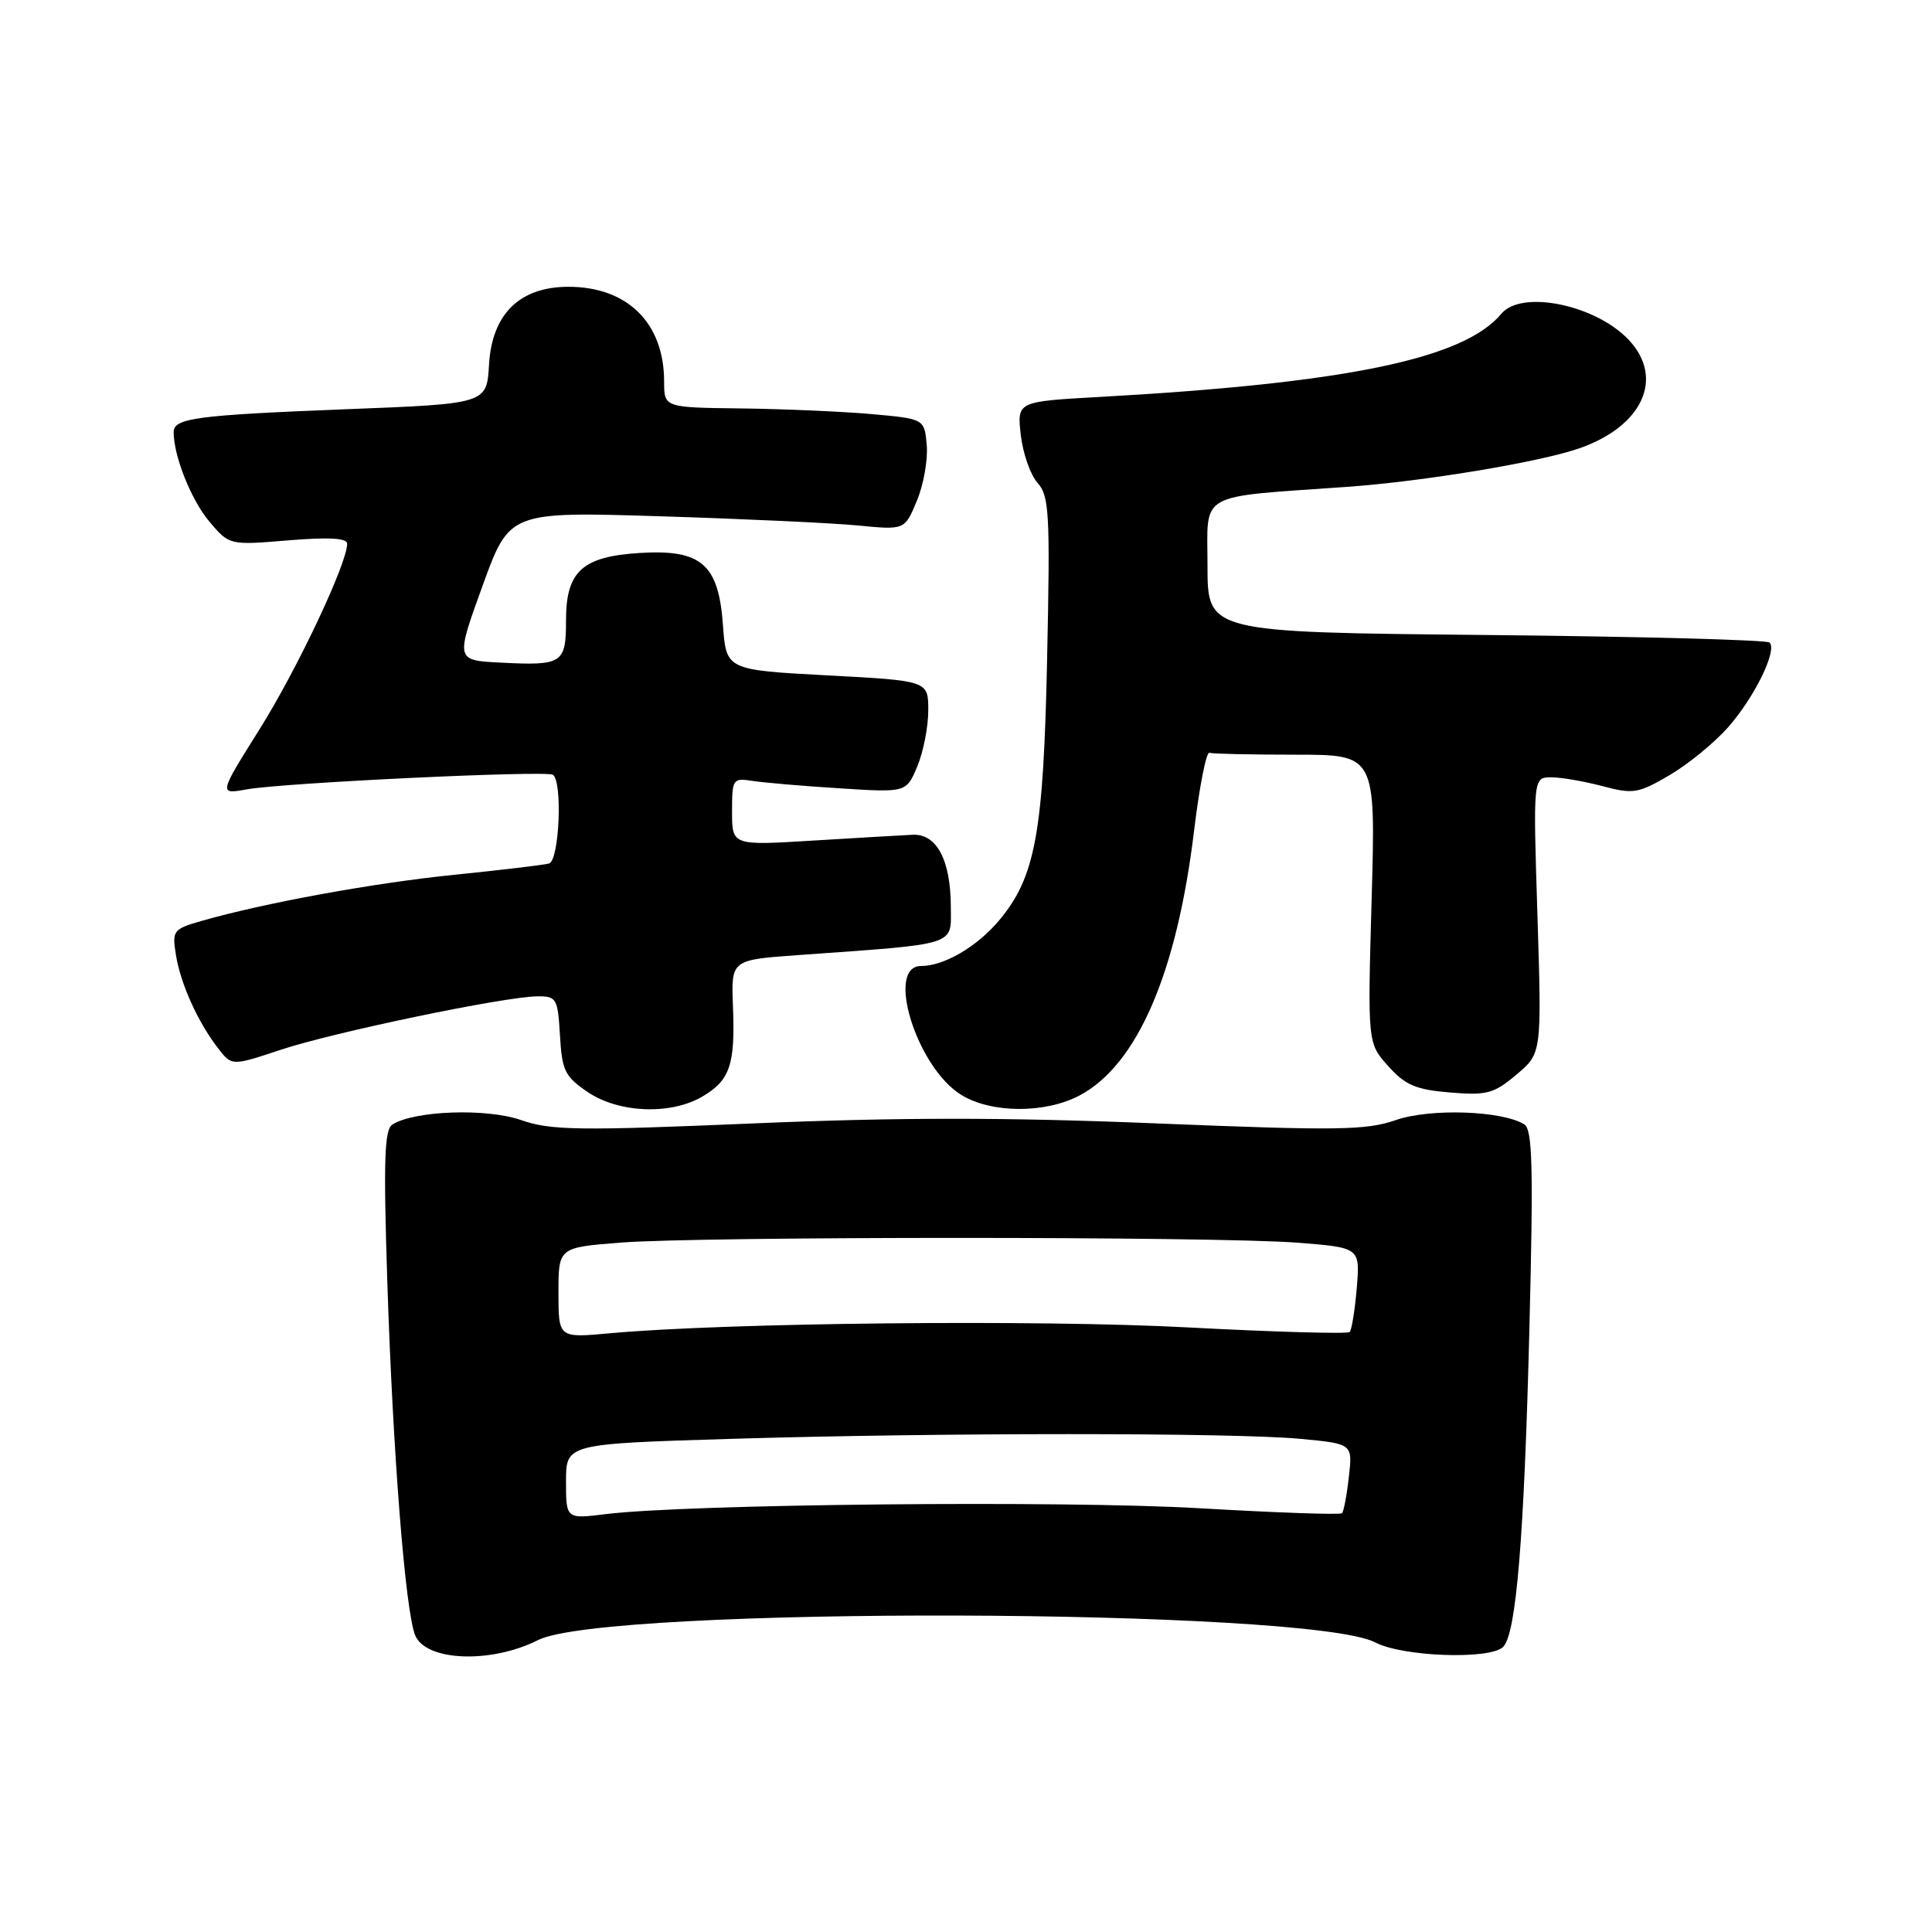 <?xml version="1.0" encoding="UTF-8" standalone="no"?>
<!DOCTYPE svg PUBLIC "-//W3C//DTD SVG 1.1//EN" "http://www.w3.org/Graphics/SVG/1.1/DTD/svg11.dtd" >
<svg xmlns="http://www.w3.org/2000/svg" xmlns:xlink="http://www.w3.org/1999/xlink" version="1.1" viewBox="0 0 256 256">
 <g >
 <path fill="currentColor"
d=" M 71.29 217.32 C 80.21 212.80 173.48 213.07 182.23 217.63 C 185.88 219.54 197.46 219.94 199.18 218.22 C 200.91 216.49 201.96 203.74 202.65 176.16 C 203.19 154.66 203.07 149.66 201.97 148.98 C 199.02 147.16 189.51 146.84 184.97 148.41 C 181.04 149.78 177.23 149.83 153.30 148.86 C 133.36 148.04 119.07 148.04 99.80 148.86 C 76.64 149.84 72.97 149.79 69.03 148.41 C 64.49 146.83 54.99 147.15 52.02 148.99 C 50.93 149.66 50.80 153.61 51.32 169.84 C 52.06 192.54 53.70 213.45 55.01 216.68 C 56.41 220.13 65.06 220.47 71.29 217.32 Z  M 93.10 145.28 C 96.73 143.13 97.43 141.08 97.12 133.34 C 96.88 127.19 96.88 127.19 105.69 126.56 C 127.15 125.02 126.00 125.39 125.99 120.15 C 125.97 113.97 124.12 110.47 120.95 110.61 C 119.60 110.67 113.66 111.02 107.75 111.38 C 97.00 112.04 97.00 112.04 97.00 107.54 C 97.00 103.20 97.09 103.06 99.75 103.48 C 101.26 103.71 106.46 104.16 111.30 104.46 C 120.09 105.02 120.09 105.02 121.55 101.54 C 122.35 99.63 123.00 96.30 123.00 94.13 C 123.00 90.20 123.00 90.20 109.61 89.49 C 96.22 88.77 96.22 88.77 95.79 82.77 C 95.21 74.75 92.92 72.77 84.79 73.27 C 77.15 73.74 75.00 75.70 75.00 82.19 C 75.00 87.92 74.54 88.22 66.32 87.80 C 60.36 87.50 60.36 87.50 63.93 77.65 C 67.50 67.79 67.50 67.79 87.50 68.41 C 98.50 68.75 110.28 69.30 113.69 69.63 C 119.88 70.23 119.88 70.23 121.48 66.38 C 122.37 64.27 122.96 60.95 122.80 59.02 C 122.50 55.50 122.50 55.50 115.50 54.87 C 111.65 54.53 103.89 54.19 98.25 54.12 C 88.00 54.00 88.00 54.00 88.00 50.57 C 88.00 42.81 83.16 38.01 75.33 38.00 C 68.87 38.00 65.19 41.60 64.80 48.30 C 64.50 53.50 64.50 53.50 46.00 54.22 C 25.93 55.01 23.00 55.40 23.01 57.27 C 23.02 60.46 25.33 66.24 27.73 69.10 C 30.39 72.25 30.39 72.25 38.20 71.60 C 43.57 71.16 46.00 71.29 46.00 72.05 C 46.00 74.66 39.38 88.68 34.40 96.62 C 28.97 105.27 28.97 105.27 32.73 104.59 C 37.62 103.72 72.27 102.07 73.25 102.66 C 74.57 103.46 74.12 114.03 72.75 114.42 C 72.06 114.61 66.44 115.28 60.25 115.91 C 49.53 116.99 34.98 119.65 26.63 122.05 C 22.95 123.11 22.79 123.32 23.31 126.53 C 23.93 130.37 26.20 135.40 28.88 138.88 C 30.71 141.26 30.71 141.26 37.17 139.11 C 44.18 136.78 66.83 132.06 71.20 132.02 C 73.75 132.00 73.91 132.28 74.20 137.22 C 74.47 141.88 74.86 142.67 77.90 144.72 C 82.04 147.50 88.91 147.76 93.10 145.28 Z  M 143.02 145.17 C 150.68 141.13 155.95 128.96 158.23 110.00 C 158.93 104.22 159.84 99.61 160.25 99.75 C 160.66 99.89 165.79 100.00 171.65 100.00 C 182.29 100.00 182.29 100.00 181.75 119.10 C 181.21 138.21 181.21 138.21 183.94 141.26 C 186.20 143.78 187.60 144.39 192.13 144.76 C 197.01 145.17 197.95 144.91 200.94 142.39 C 204.29 139.57 204.29 139.57 203.72 121.29 C 203.14 103.00 203.14 103.00 205.56 103.00 C 206.88 103.00 209.94 103.53 212.35 104.17 C 216.40 105.25 217.08 105.14 221.23 102.71 C 223.70 101.26 227.19 98.40 228.99 96.36 C 232.50 92.36 235.52 86.19 234.48 85.14 C 234.12 84.79 217.22 84.34 196.92 84.14 C 160.00 83.78 160.00 83.78 160.00 74.96 C 160.00 65.04 158.40 65.94 178.50 64.51 C 188.74 63.78 204.14 61.22 209.37 59.37 C 217.67 56.44 220.54 50.11 215.86 45.08 C 211.49 40.39 201.62 38.35 198.94 41.57 C 193.98 47.55 178.38 50.78 145.63 52.60 C 134.76 53.21 134.76 53.21 135.26 57.64 C 135.54 60.08 136.54 62.94 137.48 63.98 C 139.03 65.69 139.16 68.06 138.75 87.19 C 138.27 110.44 137.20 116.23 132.36 121.99 C 129.42 125.47 125.09 128.00 122.05 128.00 C 117.27 128.00 121.49 141.50 127.39 145.09 C 131.37 147.53 138.47 147.56 143.02 145.17 Z  M 75.00 196.30 C 75.00 191.32 75.00 191.32 96.75 190.66 C 124.49 189.82 163.49 189.82 172.36 190.66 C 179.23 191.31 179.23 191.31 178.73 195.70 C 178.46 198.12 178.05 200.28 177.82 200.51 C 177.59 200.74 169.10 200.44 158.95 199.85 C 140.94 198.80 91.04 199.29 80.25 200.63 C 75.00 201.28 75.00 201.28 75.00 196.30 Z  M 74.00 171.29 C 74.00 165.30 74.00 165.30 82.25 164.65 C 93.02 163.82 161.07 163.82 171.86 164.66 C 180.22 165.31 180.22 165.31 179.78 170.66 C 179.53 173.59 179.11 176.22 178.84 176.50 C 178.56 176.77 168.92 176.50 157.42 175.89 C 137.62 174.83 96.15 175.26 80.75 176.67 C 74.00 177.29 74.00 177.29 74.00 171.29 Z "/>
</g>
</svg>